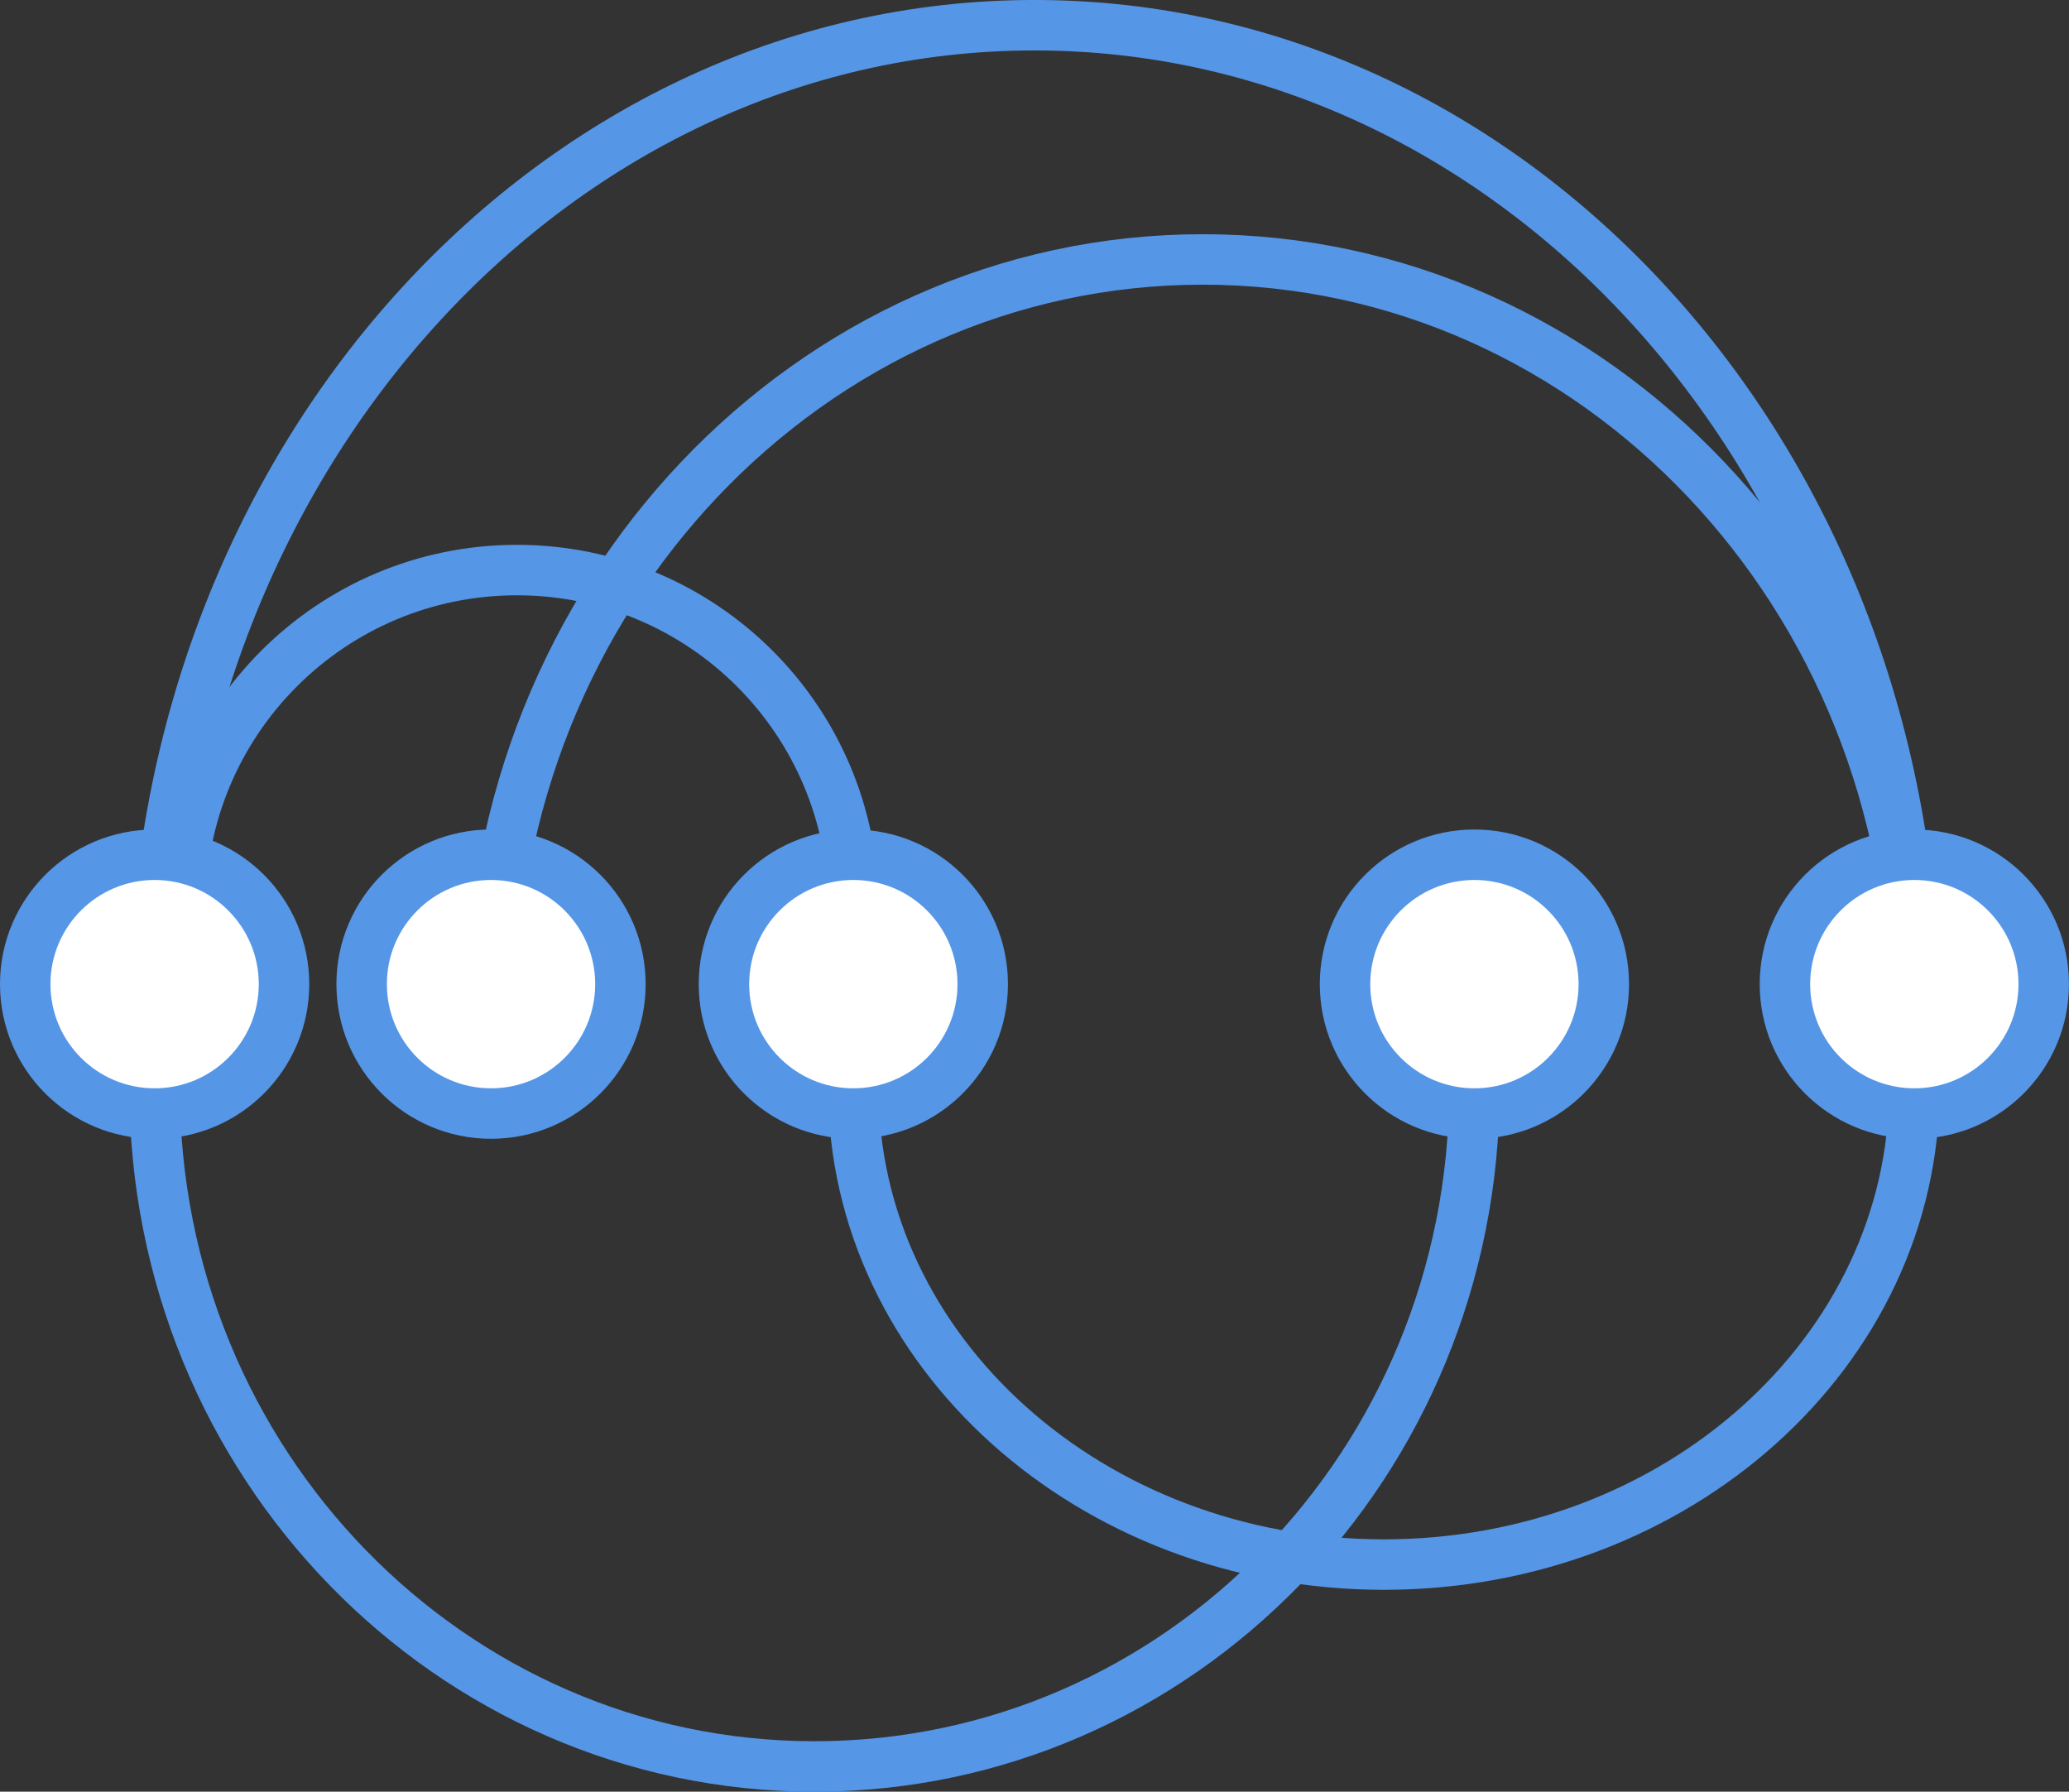 <?xml version="1.0" encoding="UTF-8"?>
<svg width="82px" height="71px" viewBox="0 0 82 71" version="1.1" xmlns="http://www.w3.org/2000/svg" xmlns:xlink="http://www.w3.org/1999/xlink">
    <rect x="0" y="0" width="82" height="71" fill="#333333" stroke="none"/>
    <!-- Generator: Sketch 50.2 (55047) - http://www.bohemiancoding.com/sketch -->
    <title>arc-diagram</title>
    <desc>Created with Sketch.</desc>
    <defs></defs>
    <g id="Page-1" stroke="none" stroke-width="1" fill="none" fill-rule="evenodd">
        <g id="arc-diagram" transform="translate(1, 1)" stroke="#5596E6" stroke-width="2">
            <path d="M5.128,42.127 C5.128,56.969 16.837,69 31.281,69 C45.725,69 57.435,56.969 57.435,42.127" id="Oval"></path>
            <path d="M18.461,9.282 C18.461,25.708 31.089,39.025 46.666,39.025 C62.242,39.025 74.87,25.708 74.87,9.282" id="Oval" transform="translate(46.666, 24.153) scale(-1, 1) rotate(-180) translate(-46.666, -24.153) "></path>
            <path d="M32.82,42.127 C32.82,52.55 42.233,61 53.845,61 C65.457,61 74.87,52.55 74.87,42.127" id="Oval"></path>
            <path d="M6.154,21.589 C6.154,28.953 12.123,34.922 19.487,34.922 C26.85,34.922 32.82,28.953 32.82,21.589" id="Oval" transform="translate(19.487, 28.256) scale(-1, 1) rotate(-180) translate(-19.487, -28.256) "></path>
            <path d="M5.128,-3.55271368e-15 C5.128,21.553 20.74,39.025 39.999,39.025 C59.258,39.025 74.87,21.553 74.87,-3.55271368e-15" id="Oval" transform="translate(39.999, 19.512) scale(-1, 1) rotate(-180) translate(-39.999, -19.512) "></path>
            <circle id="Oval-2" fill="#FFFFFF" fill-rule="nonzero" cx="5.128" cy="37.999" r="5.128"></circle>
            <circle id="Oval-2" fill="#FFFFFF" fill-rule="nonzero" cx="57.435" cy="37.999" r="5.128"></circle>
            <circle id="Oval-2" fill="#FFFFFF" fill-rule="nonzero" cx="32.82" cy="37.999" r="5.128"></circle>
            <circle id="Oval-2" fill="#FFFFFF" fill-rule="nonzero" cx="18.461" cy="37.999" r="5.128"></circle>
            <circle id="Oval-2" fill="#FFFFFF" fill-rule="nonzero" cx="74.87" cy="37.999" r="5.128"></circle>
        </g>
    </g>
</svg>
